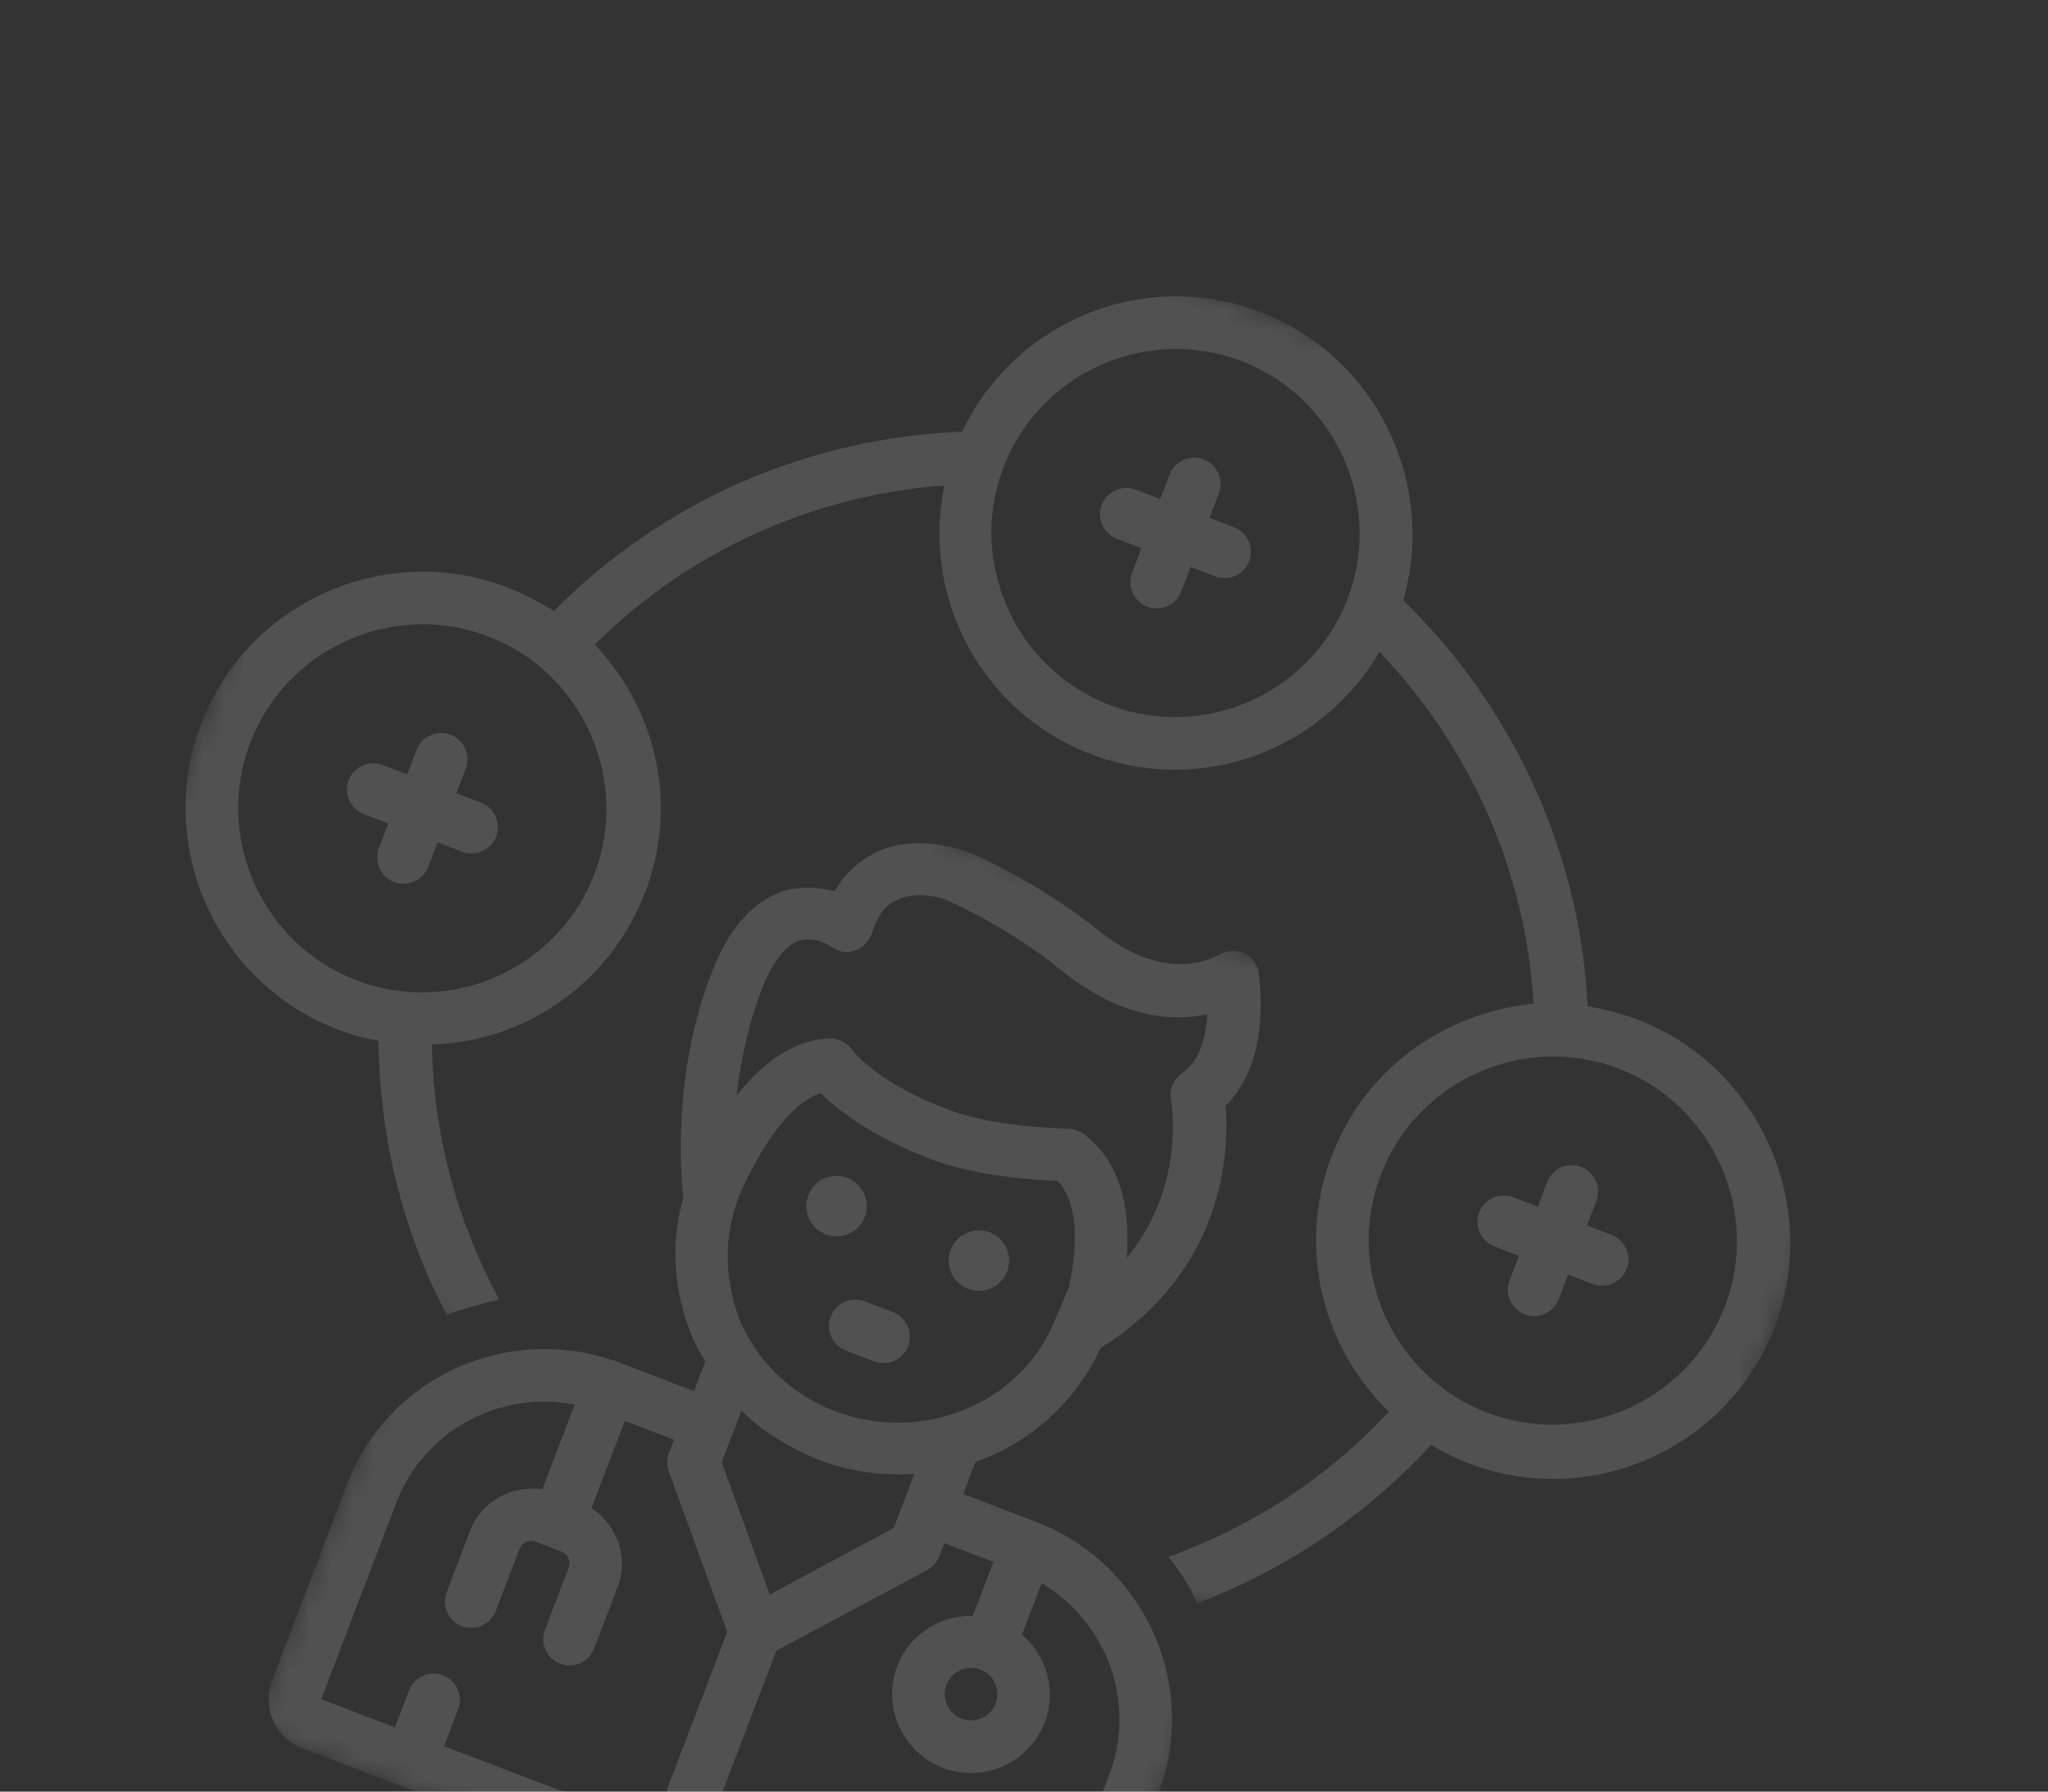 <svg width="96" height="84" viewBox="0 0 96 84" fill="none" xmlns="http://www.w3.org/2000/svg">
<rect x="0" y="0" width="96" height="84" fill="#333333" stroke="none"/>
<mask id="mask0_3912_3912" style="mask-type:luminance" maskUnits="userSpaceOnUse" x="11" y="33" width="58" height="63">
<path d="M29.9 33.754L68.025 48.333L49.921 95.672L11.797 81.093L29.9 33.754Z" fill="white"/>
</mask>
<g mask="url(#mask0_3912_3912)">
<path d="M48.544 71.344L45.146 70.045L45.719 68.547C48.236 67.661 50.407 65.784 51.593 63.201C57.492 59.515 57.601 53.878 57.456 51.841C59.701 49.596 58.989 45.759 58.997 45.564C58.935 45.21 58.677 44.848 58.331 44.716C58.008 44.526 57.539 44.544 57.198 44.744C55.54 45.628 53.448 45.225 51.489 43.617C48.811 41.47 45.823 40.13 45.708 40.086C45.478 39.998 43.275 39.023 41.227 39.891C40.351 40.282 39.661 40.877 39.115 41.79C38.516 41.627 37.759 41.536 36.891 41.732C35.409 42.156 34.203 43.411 33.388 45.542C31.502 50.301 31.918 55.082 32.027 56.18C31.407 58.321 31.579 60.631 32.482 62.759C32.66 63.156 32.86 63.497 33.06 63.838L32.531 65.221L29.133 63.921C23.948 61.938 18.214 64.5 16.276 69.568L12.752 78.785C12.267 80.052 12.907 81.485 14.174 81.97L47.584 94.746C48.851 95.231 50.284 94.591 50.769 93.323L54.294 84.107C56.232 79.039 53.671 73.305 48.544 71.344ZM45.959 78.278C46.592 78.52 46.912 79.238 46.67 79.871C46.428 80.505 45.711 80.825 45.078 80.582C44.444 80.34 44.124 79.624 44.366 78.99C44.608 78.357 45.325 78.036 45.959 78.278ZM34.519 51.389C34.702 49.874 35.031 48.152 35.692 46.423C36.199 45.099 36.838 44.287 37.511 44.082C38.242 43.9 38.925 44.358 38.925 44.358C39.226 44.605 39.651 44.702 40.027 44.582C40.403 44.462 40.709 44.182 40.863 43.779C41.136 42.893 41.529 42.384 42.143 42.156C43.02 41.764 44.215 42.091 44.597 42.302C44.654 42.323 47.468 43.598 49.823 45.556C52.049 47.331 54.419 48.039 56.589 47.548C56.545 48.522 56.278 49.74 55.394 50.327C55.009 50.641 54.775 51.08 54.909 51.594C54.887 51.652 55.634 55.568 52.811 58.979C52.976 56.995 52.687 54.64 50.856 53.213C50.763 53.111 50.648 53.067 50.532 53.023C50.418 52.979 50.245 52.913 50.108 52.926C50.05 52.904 46.751 52.898 44.505 52.039C41.142 50.819 39.961 49.244 39.961 49.244C39.703 48.881 39.322 48.671 38.853 48.688C37.033 48.785 35.575 50.011 34.519 51.389ZM34.626 56.118C35.278 54.584 36.725 51.837 38.468 51.248C39.236 52.004 40.801 53.264 43.623 54.343C45.697 55.136 48.46 55.334 49.571 55.363C50.654 56.503 50.46 58.739 50.096 60.383L49.421 61.974C47.808 65.847 43.198 67.715 39.108 66.151C37.092 65.38 35.499 63.847 34.667 61.878C33.951 59.953 33.921 57.961 34.626 56.118ZM42.863 69.106L41.894 71.64L36.078 74.764L33.83 68.556L34.755 66.137C35.709 67.096 36.946 67.833 38.249 68.397C38.306 68.419 38.364 68.441 38.364 68.441C39.862 69.014 41.377 69.198 42.863 69.106ZM48.465 92.442L45.009 91.121L45.67 89.392C45.912 88.759 45.592 88.042 44.959 87.8C44.325 87.557 43.608 87.878 43.366 88.511L42.705 90.24L20.816 81.869L21.477 80.141C21.72 79.507 21.399 78.79 20.766 78.548C20.132 78.305 19.416 78.626 19.173 79.259L18.512 80.988L15.055 79.666L18.58 70.449C19.88 67.051 23.436 65.176 26.94 65.856L25.42 69.83C23.985 69.612 22.565 70.389 22.037 71.771L20.936 74.651C20.693 75.286 21.013 76.001 21.647 76.244C22.28 76.486 22.997 76.167 23.239 75.533L24.341 72.652C24.473 72.307 24.791 72.165 25.137 72.297L26.289 72.737C26.634 72.87 26.777 73.188 26.645 73.533L25.544 76.414C25.301 77.048 25.621 77.764 26.255 78.006C26.888 78.248 27.605 77.929 27.847 77.295L28.949 74.414C29.477 73.033 28.939 71.506 27.724 70.712L29.288 66.621L31.592 67.502L31.35 68.137C31.24 68.424 31.267 68.699 31.352 68.995L34.089 76.512L31.335 83.713C31.093 84.347 31.413 85.063 32.047 85.306C32.68 85.548 33.397 85.228 33.639 84.594L36.393 77.393L43.448 73.621C43.709 73.457 43.913 73.27 44.023 72.983L44.265 72.349L46.569 73.23L45.6 75.764C44.099 75.719 42.635 76.612 42.062 78.109C41.335 80.01 42.295 82.16 44.196 82.887C46.097 83.614 48.247 82.653 48.974 80.752C49.547 79.255 49.052 77.613 47.904 76.646L48.829 74.226C51.892 76.058 53.289 79.827 51.99 83.226L48.465 92.442Z" fill="white" fill-opacity="0.15"/>
</g>
<path d="M39.652 63.321L40.977 63.827C41.611 64.07 42.327 63.75 42.569 63.116C42.811 62.483 42.492 61.766 41.858 61.523L40.533 61.017C39.9 60.775 39.182 61.095 38.94 61.728C38.698 62.362 39.019 63.078 39.652 63.321Z" fill="white" fill-opacity="0.15"/>
<path d="M40.537 57.057C40.504 57.143 40.463 57.227 40.413 57.306C40.363 57.385 40.306 57.458 40.242 57.525C40.179 57.593 40.108 57.654 40.032 57.707C39.957 57.761 39.876 57.807 39.791 57.845C39.705 57.883 39.618 57.912 39.528 57.933C39.436 57.954 39.345 57.965 39.251 57.968C39.158 57.971 39.065 57.964 38.974 57.948C38.882 57.933 38.793 57.908 38.705 57.875C38.619 57.842 38.535 57.8 38.457 57.75C38.378 57.701 38.304 57.645 38.237 57.58C38.169 57.516 38.109 57.447 38.055 57.37C38.001 57.294 37.955 57.214 37.917 57.129C37.879 57.044 37.85 56.955 37.829 56.865C37.809 56.774 37.797 56.682 37.795 56.59C37.792 56.496 37.799 56.404 37.814 56.312C37.829 56.219 37.855 56.13 37.888 56.044C37.921 55.956 37.962 55.874 38.012 55.795C38.062 55.716 38.118 55.643 38.183 55.575C38.246 55.508 38.317 55.447 38.392 55.393C38.468 55.339 38.548 55.293 38.633 55.255C38.718 55.217 38.806 55.188 38.897 55.166C38.989 55.146 39.08 55.135 39.174 55.132C39.266 55.129 39.359 55.136 39.45 55.151C39.542 55.168 39.632 55.192 39.718 55.225C39.806 55.258 39.889 55.3 39.967 55.349C40.046 55.399 40.12 55.456 40.187 55.52C40.255 55.584 40.316 55.654 40.37 55.73C40.423 55.806 40.469 55.886 40.508 55.972C40.546 56.057 40.575 56.145 40.595 56.236C40.616 56.326 40.628 56.419 40.63 56.511C40.633 56.604 40.626 56.697 40.611 56.789C40.595 56.881 40.57 56.969 40.537 57.057Z" fill="white" fill-opacity="0.15"/>
<path d="M47.212 59.61C47.178 59.696 47.137 59.779 47.087 59.858C47.038 59.938 46.981 60.011 46.917 60.078C46.852 60.145 46.783 60.207 46.707 60.261C46.631 60.314 46.55 60.36 46.465 60.398C46.38 60.436 46.292 60.465 46.202 60.486C46.111 60.507 46.018 60.518 45.926 60.521C45.832 60.524 45.74 60.517 45.648 60.501C45.556 60.486 45.467 60.461 45.38 60.428C45.294 60.395 45.21 60.353 45.131 60.303C45.052 60.254 44.979 60.198 44.911 60.133C44.844 60.069 44.783 59.999 44.73 59.923C44.676 59.847 44.63 59.767 44.592 59.682C44.554 59.597 44.525 59.508 44.504 59.418C44.483 59.327 44.472 59.235 44.469 59.142C44.466 59.049 44.472 58.956 44.489 58.865C44.504 58.773 44.529 58.683 44.562 58.596C44.595 58.509 44.636 58.427 44.687 58.348C44.736 58.269 44.792 58.196 44.857 58.128C44.921 58.061 44.99 57.999 45.067 57.946C45.143 57.892 45.223 57.846 45.308 57.808C45.393 57.77 45.481 57.741 45.572 57.72C45.663 57.699 45.755 57.688 45.847 57.685C45.941 57.682 46.033 57.689 46.125 57.704C46.217 57.721 46.307 57.745 46.393 57.778C46.481 57.812 46.563 57.853 46.642 57.902C46.721 57.952 46.794 58.009 46.862 58.073C46.929 58.137 46.99 58.207 47.044 58.282C47.097 58.359 47.144 58.44 47.182 58.525C47.22 58.61 47.249 58.698 47.27 58.789C47.291 58.879 47.301 58.971 47.305 59.064C47.307 59.157 47.301 59.25 47.284 59.341C47.269 59.434 47.245 59.522 47.212 59.61Z" fill="white" fill-opacity="0.15"/>
<path d="M57.843 24.72L56.691 24.279L57.132 23.126C57.374 22.493 57.054 21.776 56.421 21.534C55.787 21.291 55.07 21.612 54.828 22.245L54.387 23.398L53.235 22.957C52.601 22.715 51.885 23.035 51.643 23.669C51.401 24.302 51.72 25.019 52.354 25.261L53.506 25.702L53.066 26.854C52.824 27.487 53.143 28.204 53.777 28.446C54.41 28.689 55.128 28.368 55.37 27.735L55.81 26.583L56.962 27.023C57.595 27.266 58.313 26.945 58.555 26.312C58.797 25.678 58.477 24.962 57.843 24.72Z" fill="white" fill-opacity="0.15"/>
<path d="M19.527 35.157L19.087 36.309L17.935 35.868C17.302 35.626 16.585 35.946 16.342 36.58C16.1 37.213 16.421 37.93 17.054 38.172L18.206 38.613L17.765 39.765C17.523 40.398 17.844 41.115 18.477 41.358C19.111 41.6 19.827 41.279 20.069 40.646L20.51 39.494L21.662 39.935C22.296 40.177 23.013 39.857 23.255 39.224C23.498 38.59 23.177 37.873 22.543 37.631L21.391 37.19L21.831 36.038C22.074 35.404 21.754 34.688 21.12 34.446C20.487 34.203 19.77 34.523 19.527 35.157Z" fill="white" fill-opacity="0.15"/>
<path d="M75.539 57.897L74.387 57.457L74.828 56.305C75.07 55.671 74.75 54.955 74.116 54.712C73.483 54.47 72.766 54.79 72.524 55.424L72.083 56.576L70.931 56.135C70.298 55.893 69.581 56.212 69.338 56.846C69.096 57.48 69.417 58.197 70.05 58.439L71.202 58.88L70.761 60.032C70.519 60.665 70.84 61.382 71.473 61.624C72.107 61.867 72.823 61.546 73.065 60.913L73.506 59.761L74.658 60.201C75.292 60.444 76.008 60.123 76.251 59.49C76.493 58.856 76.173 58.14 75.539 57.897Z" fill="white" fill-opacity="0.15"/>
<mask id="mask1_3912_3912" style="mask-type:luminance" maskUnits="userSpaceOnUse" x="1" y="0" width="96" height="83">
<path d="M22.215 0.497L96.004 28.715L75.354 82.712L1.565 54.494L22.215 0.497Z" fill="white"/>
</mask>
<g mask="url(#mask1_3912_3912)">
<path d="M76.754 47.797C75.948 47.489 75.155 47.317 74.42 47.169C74.069 39.97 70.93 33.157 65.78 28.15C67.346 22.675 64.54 16.716 59.069 14.624C53.596 12.531 47.531 15.098 45.101 20.242C37.866 20.513 31.04 23.514 25.976 28.642C25.271 28.241 24.567 27.839 23.76 27.531C18.058 25.35 11.607 28.232 9.427 33.935C7.246 39.637 10.127 46.087 15.83 48.267C16.464 48.51 17.061 48.672 17.739 48.8C17.797 53.311 18.872 57.751 20.948 61.647C21.722 61.35 22.532 61.13 23.399 60.935C21.43 57.277 20.303 53.147 20.25 48.968C24.589 48.844 28.591 46.149 30.243 41.829C31.829 37.681 30.754 33.243 27.879 30.229C32.267 25.833 38.159 23.2 44.269 22.763C43.181 28.025 46.012 33.4 51.139 35.36C56.265 37.321 61.959 35.206 64.66 30.561C68.955 35.042 71.53 40.914 71.887 47.059C67.77 47.465 64.007 50.053 62.421 54.201C60.791 58.463 61.974 63.141 65.1 66.185C62.273 69.264 58.678 71.587 54.77 72.997C55.307 73.665 55.765 74.368 56.12 75.164C60.288 73.589 64.029 71.058 67.083 67.736C67.614 68.071 68.227 68.371 68.86 68.613C74.563 70.794 81.013 67.913 83.193 62.211C85.374 56.507 82.457 49.978 76.754 47.797ZM27.86 40.984C26.163 45.419 21.147 47.66 16.711 45.963C12.276 44.267 10.035 39.251 11.731 34.816C13.427 30.38 18.444 28.139 22.879 29.835C27.315 31.531 29.556 36.548 27.86 40.984ZM52.02 33.056C47.584 31.36 45.343 26.343 47.039 21.908C48.735 17.472 53.752 15.231 58.188 16.927C62.623 18.624 64.864 23.64 63.167 28.076C61.471 32.511 56.455 34.752 52.02 33.056ZM69.705 66.23C65.27 64.534 63.029 59.517 64.725 55.082C66.421 50.646 71.438 48.405 75.873 50.101C80.309 51.797 82.55 56.814 80.854 61.25C79.158 65.685 74.141 67.926 69.705 66.23Z" fill="white" fill-opacity="0.15"/>
</g>
</svg>
